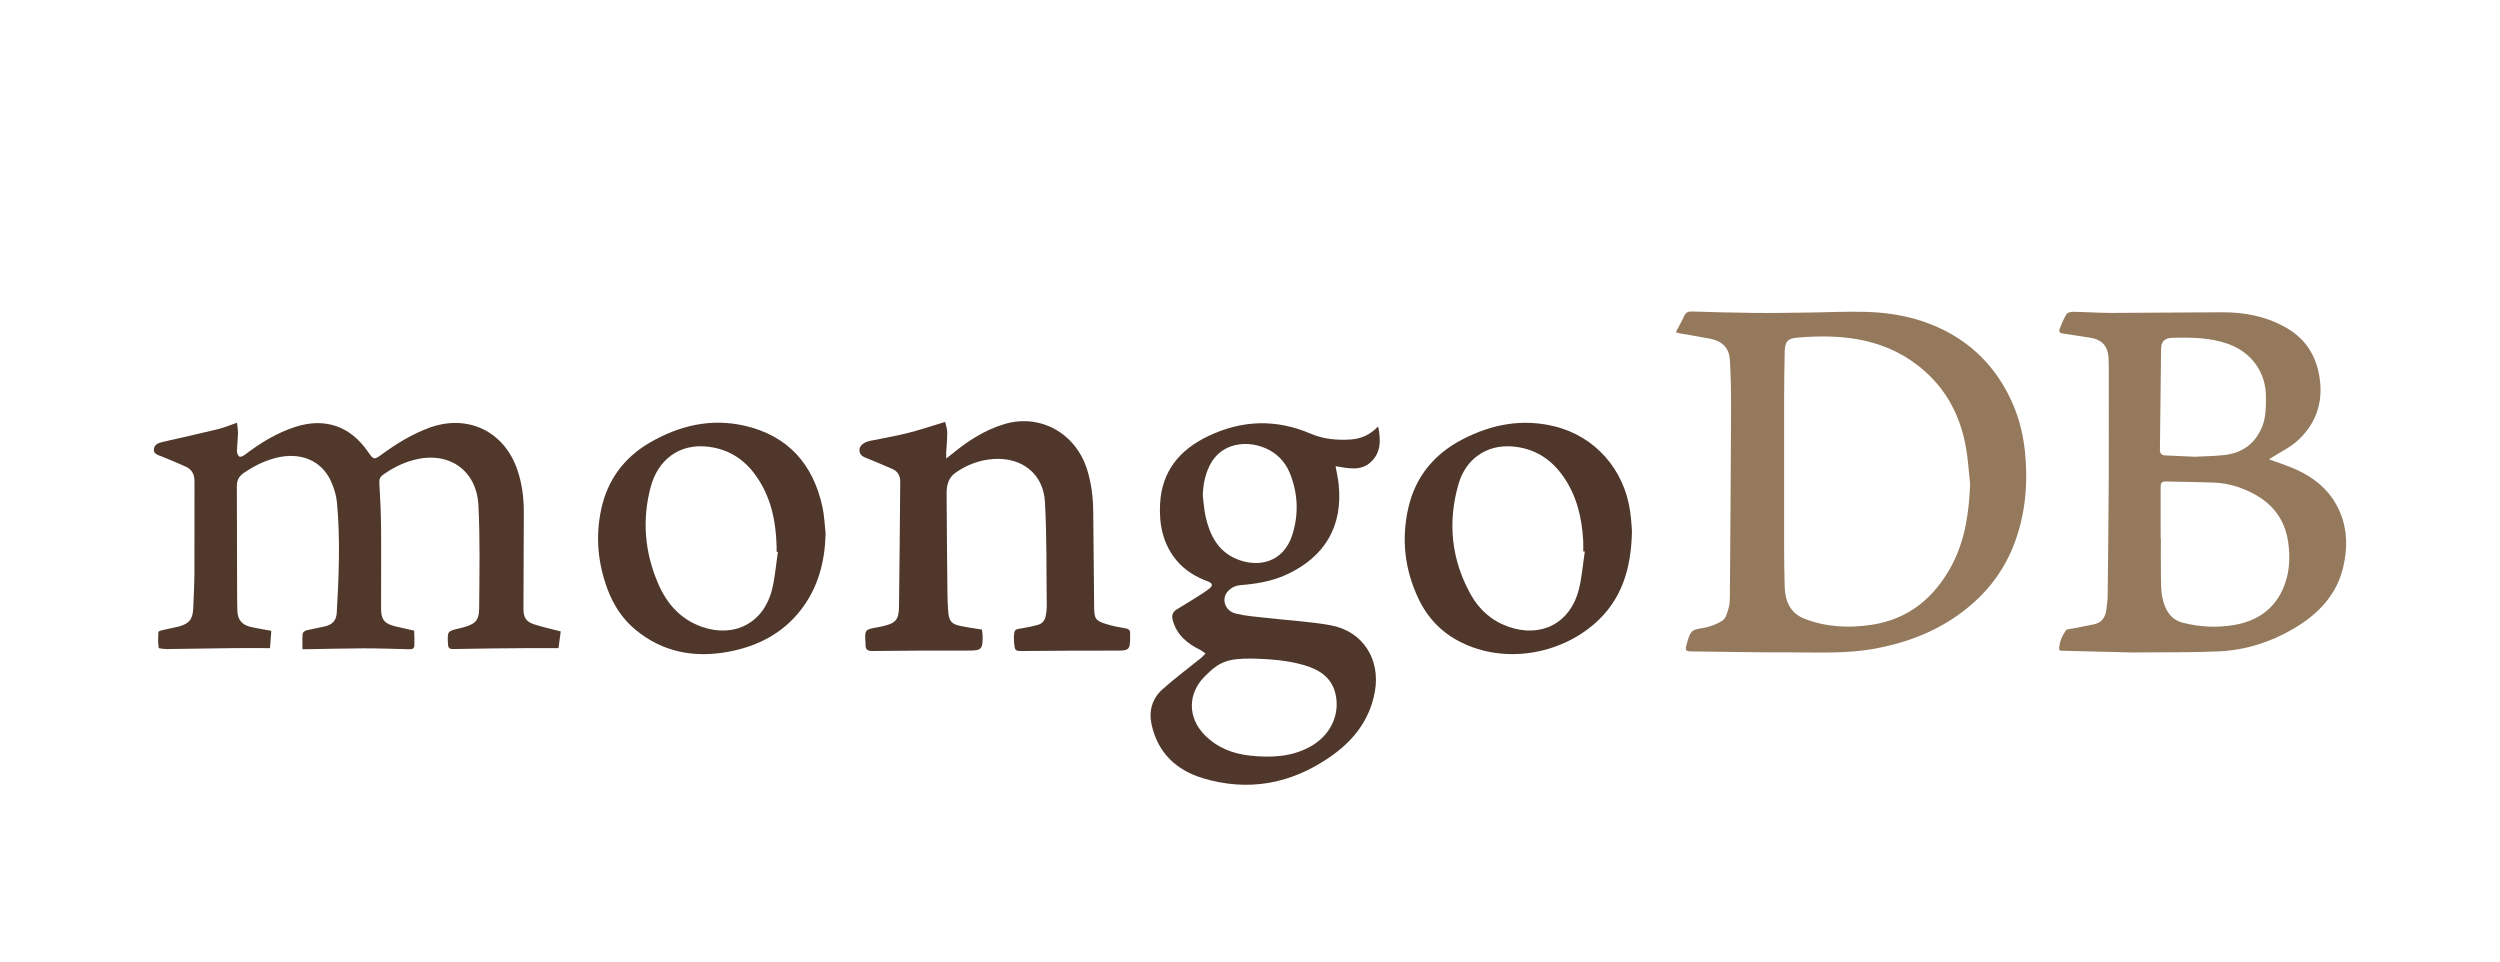 <svg width="65" height="25" viewBox="0 0 65 25" fill="none" xmlns="http://www.w3.org/2000/svg">
<g filter="url(#filter0_d_579_919)">
<g filter="url(#filter1_ddd_579_919)">
<path fill-rule="evenodd" clip-rule="evenodd" d="M43.571 5.638C43.652 5.483 43.729 5.347 43.794 5.205C43.836 5.115 43.9 5.097 43.99 5.099C44.529 5.115 45.068 5.131 45.608 5.136C46.066 5.141 46.526 5.133 46.985 5.127C47.502 5.121 48.018 5.094 48.535 5.109C49.223 5.129 49.893 5.264 50.515 5.57C51.258 5.936 51.82 6.493 52.203 7.228C52.448 7.696 52.59 8.194 52.647 8.722C52.728 9.488 52.675 10.235 52.432 10.967C52.131 11.875 51.56 12.569 50.766 13.089C50.156 13.49 49.486 13.726 48.768 13.861C48.008 14.005 47.246 13.959 46.484 13.961C45.648 13.964 44.813 13.946 43.977 13.937C43.831 13.935 43.81 13.908 43.849 13.768L43.884 13.64C43.966 13.384 44.01 13.372 44.27 13.329C44.449 13.3 44.636 13.233 44.787 13.133C44.874 13.075 44.911 12.923 44.945 12.807C44.974 12.705 44.976 12.593 44.977 12.485C44.989 10.855 45.001 9.225 45.008 7.596C45.009 7.184 45 6.772 44.977 6.36C44.961 6.072 44.807 5.875 44.464 5.807C44.198 5.754 43.929 5.713 43.661 5.666L43.571 5.638ZM51.223 9.586C51.187 9.261 51.17 8.934 51.111 8.614C50.972 7.846 50.636 7.177 50.046 6.653C49.092 5.806 47.943 5.676 46.739 5.777C46.464 5.8 46.405 5.893 46.401 6.175C46.394 6.575 46.388 6.975 46.387 7.375C46.385 8.643 46.385 9.911 46.387 11.179C46.388 11.54 46.392 11.9 46.402 12.26C46.413 12.629 46.547 12.941 46.908 13.083C47.477 13.308 48.075 13.335 48.672 13.243C49.625 13.097 50.292 12.542 50.74 11.709C51.094 11.048 51.194 10.327 51.223 9.586ZM53.541 13.903C53.53 13.706 53.611 13.543 53.711 13.393C53.738 13.352 53.831 13.354 53.895 13.341L54.441 13.233C54.633 13.192 54.735 13.063 54.762 12.874C54.78 12.749 54.797 12.623 54.799 12.497C54.81 11.499 54.822 10.501 54.827 9.502C54.831 8.503 54.828 7.503 54.828 6.504L54.823 6.313C54.804 5.991 54.649 5.825 54.33 5.778L53.638 5.672C53.553 5.661 53.522 5.62 53.553 5.544C53.606 5.415 53.657 5.282 53.732 5.165C53.76 5.123 53.855 5.106 53.919 5.107C54.249 5.112 54.58 5.137 54.91 5.136L57.785 5.119C58.34 5.119 58.875 5.215 59.371 5.481C59.919 5.772 60.224 6.223 60.312 6.837C60.404 7.482 60.208 8.025 59.737 8.457C59.543 8.635 59.292 8.751 59.067 8.896L58.994 8.942C59.203 9.018 59.401 9.084 59.594 9.163C60.16 9.395 60.61 9.757 60.848 10.336C61.036 10.792 61.036 11.268 60.924 11.741C60.751 12.482 60.263 12.975 59.629 13.348C59.033 13.697 58.389 13.901 57.702 13.935C57.069 13.967 56.433 13.955 55.799 13.962L55.431 13.964C54.82 13.95 54.208 13.935 53.597 13.919L53.541 13.903ZM56.177 11.005H56.183C56.183 11.318 56.178 11.632 56.184 11.945C56.188 12.148 56.181 12.356 56.225 12.551C56.29 12.843 56.424 13.106 56.751 13.19C57.193 13.304 57.645 13.326 58.093 13.249C58.653 13.151 59.1 12.87 59.345 12.337C59.527 11.94 59.554 11.52 59.492 11.091C59.409 10.525 59.108 10.115 58.609 9.846C58.282 9.669 57.932 9.561 57.56 9.547C57.143 9.531 56.725 9.53 56.309 9.518C56.191 9.514 56.175 9.574 56.176 9.67C56.178 10.114 56.177 10.559 56.177 11.005ZM57.064 8.875C57.292 8.864 57.55 8.86 57.807 8.834C58.298 8.785 58.644 8.538 58.825 8.069C58.916 7.83 58.913 7.585 58.915 7.337C58.922 6.691 58.545 6.161 57.932 5.942C57.458 5.773 56.97 5.77 56.478 5.784C56.279 5.789 56.19 5.876 56.188 6.077L56.158 8.689C56.157 8.793 56.201 8.838 56.302 8.841L57.064 8.875Z" fill="#94795D"/>
<path fill-rule="evenodd" clip-rule="evenodd" d="M7.054 13.401L7.02 13.851C6.696 13.851 6.397 13.848 6.099 13.851C5.537 13.857 4.975 13.866 4.412 13.874L4.358 13.878C4.277 13.868 4.131 13.868 4.127 13.844C4.104 13.711 4.111 13.57 4.117 13.432C4.118 13.416 4.173 13.396 4.204 13.388L4.642 13.291C4.915 13.22 5.011 13.102 5.024 12.82C5.038 12.503 5.053 12.185 5.055 11.867C5.059 11.086 5.054 10.305 5.057 9.524C5.058 9.341 4.995 9.205 4.824 9.13C4.621 9.041 4.418 8.953 4.213 8.871C4.115 8.832 3.989 8.81 4.001 8.68C4.012 8.547 4.134 8.512 4.25 8.486C4.727 8.377 5.204 8.271 5.68 8.155C5.833 8.117 5.979 8.054 6.163 7.99C6.172 8.089 6.19 8.183 6.188 8.277L6.16 8.725C6.159 8.776 6.186 8.843 6.223 8.872C6.246 8.889 6.323 8.857 6.361 8.828C6.767 8.518 7.198 8.251 7.688 8.096C8.448 7.854 9.101 8.078 9.558 8.733C9.719 8.964 9.719 8.964 9.943 8.803C10.326 8.525 10.727 8.279 11.175 8.117C12.159 7.762 13.105 8.213 13.447 9.204C13.572 9.564 13.62 9.936 13.619 10.316L13.61 12.838C13.609 13.046 13.678 13.164 13.876 13.229C14.099 13.302 14.329 13.352 14.579 13.417L14.521 13.851C14.237 13.851 13.975 13.849 13.713 13.851C13.073 13.857 12.434 13.861 11.794 13.875C11.683 13.878 11.654 13.851 11.648 13.746C11.63 13.413 11.627 13.413 11.941 13.338L12.047 13.311C12.354 13.227 12.456 13.133 12.458 12.821C12.465 11.928 12.484 11.031 12.439 10.139C12.392 9.214 11.657 8.721 10.76 8.958C10.468 9.035 10.203 9.17 9.956 9.346C9.873 9.405 9.857 9.474 9.864 9.578C9.889 9.972 9.905 10.367 9.908 10.761C9.914 11.452 9.905 12.143 9.908 12.834C9.909 13.114 10.005 13.221 10.281 13.286L10.692 13.38L10.768 13.397C10.774 13.529 10.779 13.66 10.773 13.791C10.769 13.874 10.705 13.881 10.634 13.88C10.234 13.87 9.835 13.856 9.435 13.857C8.949 13.858 8.464 13.872 7.978 13.88H7.864C7.864 13.741 7.857 13.608 7.869 13.475C7.871 13.443 7.927 13.398 7.966 13.388L8.445 13.287C8.648 13.237 8.745 13.133 8.756 12.926C8.811 11.969 8.85 11.012 8.76 10.056C8.742 9.87 8.682 9.682 8.605 9.511C8.359 8.969 7.808 8.743 7.171 8.906C6.869 8.983 6.596 9.121 6.338 9.296C6.217 9.379 6.158 9.488 6.158 9.627C6.158 10.581 6.162 11.536 6.165 12.49L6.17 12.858C6.176 13.114 6.285 13.249 6.539 13.305C6.703 13.342 6.869 13.367 7.054 13.401Z" fill="#50382B"/>
<path fill-rule="evenodd" clip-rule="evenodd" d="M35.832 8.087C35.906 8.446 35.905 8.769 35.641 9.014C35.379 9.257 35.048 9.175 34.725 9.121C34.755 9.291 34.788 9.436 34.804 9.582C34.922 10.672 34.453 11.481 33.442 11.943C33.06 12.117 32.655 12.182 32.242 12.215C32.036 12.231 31.856 12.388 31.837 12.557C31.817 12.729 31.924 12.905 32.139 12.956C32.393 13.017 32.658 13.034 32.918 13.064C33.477 13.128 34.042 13.157 34.594 13.257C35.429 13.407 35.895 14.136 35.748 14.975C35.617 15.721 35.185 16.264 34.582 16.68C33.567 17.384 32.453 17.59 31.267 17.231C30.589 17.025 30.11 16.579 29.945 15.857C29.862 15.496 29.95 15.169 30.222 14.924C30.545 14.634 30.897 14.375 31.235 14.101L31.345 13.991L31.219 13.903C30.874 13.739 30.598 13.515 30.491 13.125C30.454 12.993 30.492 12.907 30.604 12.839C30.795 12.725 30.984 12.608 31.172 12.489C31.261 12.434 31.348 12.377 31.431 12.313C31.543 12.227 31.533 12.164 31.399 12.114C31.087 11.999 30.809 11.832 30.594 11.575C30.235 11.146 30.133 10.635 30.162 10.096C30.208 9.253 30.666 8.698 31.409 8.341C32.293 7.917 33.18 7.891 34.081 8.277C34.414 8.42 34.766 8.45 35.123 8.426C35.39 8.407 35.623 8.306 35.832 8.087ZM32.575 14.123C31.911 14.118 31.703 14.2 31.314 14.596C30.878 15.041 30.88 15.657 31.316 16.104C31.646 16.442 32.058 16.601 32.516 16.648C33.052 16.703 33.579 16.681 34.066 16.413C34.585 16.126 34.843 15.593 34.726 15.056C34.629 14.613 34.303 14.41 33.905 14.293C33.453 14.161 32.986 14.136 32.575 14.123ZM31.272 9.883C31.296 10.067 31.306 10.254 31.347 10.434C31.453 10.902 31.656 11.313 32.121 11.521C32.667 11.766 33.365 11.661 33.604 10.894C33.767 10.369 33.747 9.848 33.55 9.336C33.462 9.107 33.32 8.914 33.117 8.772C32.643 8.441 31.787 8.398 31.439 9.129C31.326 9.366 31.281 9.619 31.272 9.883Z" fill="#4F382B"/>
<path fill-rule="evenodd" clip-rule="evenodd" d="M24.574 7.97C24.592 8.051 24.627 8.144 24.628 8.237C24.63 8.413 24.61 8.59 24.601 8.766V8.92L24.75 8.805C25.159 8.468 25.599 8.181 26.111 8.027C27.036 7.748 27.959 8.254 28.261 9.196C28.375 9.554 28.42 9.922 28.424 10.296C28.434 11.127 28.439 11.958 28.448 12.789C28.451 13.088 28.485 13.141 28.767 13.227C28.927 13.276 29.093 13.31 29.258 13.336C29.349 13.35 29.388 13.386 29.383 13.475L29.384 13.557C29.381 13.901 29.357 13.917 29.023 13.916C28.224 13.914 27.426 13.919 26.627 13.926C26.389 13.928 26.389 13.935 26.365 13.7L26.36 13.564C26.375 13.362 26.38 13.364 26.579 13.334C26.713 13.314 26.847 13.283 26.978 13.249C27.112 13.214 27.177 13.115 27.195 12.981C27.204 12.914 27.216 12.846 27.216 12.779C27.204 11.87 27.219 10.961 27.169 10.054C27.13 9.321 26.57 8.884 25.833 8.934C25.472 8.959 25.146 9.08 24.848 9.288C24.651 9.425 24.611 9.624 24.612 9.837C24.616 10.687 24.624 11.536 24.633 12.385C24.635 12.572 24.64 12.758 24.658 12.942C24.677 13.144 24.748 13.226 24.946 13.269C25.135 13.311 25.328 13.335 25.531 13.369L25.548 13.525C25.554 13.89 25.516 13.917 25.163 13.915C24.337 13.912 23.511 13.917 22.686 13.926C22.556 13.928 22.5 13.887 22.504 13.761L22.502 13.706C22.48 13.378 22.49 13.366 22.8 13.313L22.947 13.283C23.283 13.207 23.369 13.118 23.374 12.777C23.39 11.696 23.395 10.615 23.406 9.534C23.408 9.379 23.349 9.259 23.204 9.194C23.002 9.105 22.797 9.02 22.592 8.935C22.479 8.889 22.349 8.859 22.345 8.703C22.342 8.592 22.46 8.495 22.621 8.462C22.945 8.396 23.273 8.341 23.593 8.261C23.912 8.181 24.225 8.075 24.574 7.97Z" fill="#4F372B"/>
<path fill-rule="evenodd" clip-rule="evenodd" d="M42.431 10.794C42.416 11.803 42.154 12.62 41.44 13.232C40.536 14.009 39.125 14.274 37.971 13.692C37.479 13.444 37.117 13.064 36.882 12.57C36.52 11.811 36.43 11.013 36.619 10.195C36.805 9.387 37.295 8.801 38.028 8.421C38.782 8.031 39.576 7.879 40.413 8.084C41.472 8.342 42.233 9.206 42.385 10.305C42.412 10.498 42.422 10.693 42.431 10.794ZM41.205 11.341L41.164 11.336C41.164 11.241 41.169 11.145 41.163 11.05C41.128 10.457 40.995 9.892 40.651 9.396C40.325 8.925 39.881 8.648 39.303 8.607C38.656 8.562 38.113 8.923 37.922 9.584C37.635 10.576 37.732 11.543 38.236 12.451C38.455 12.848 38.781 13.14 39.216 13.294C40.07 13.594 40.826 13.205 41.049 12.331C41.131 12.008 41.154 11.671 41.205 11.341Z" fill="#4F382B"/>
<path fill-rule="evenodd" clip-rule="evenodd" d="M21.466 10.872C21.448 11.596 21.277 12.266 20.83 12.848C20.351 13.472 19.692 13.805 18.942 13.945C18.057 14.111 17.225 13.96 16.513 13.366C16.175 13.083 15.944 12.721 15.792 12.309C15.542 11.633 15.48 10.94 15.633 10.234C15.797 9.479 16.224 8.901 16.885 8.514C17.65 8.067 18.474 7.868 19.356 8.068C20.488 8.327 21.142 9.066 21.384 10.183C21.433 10.409 21.44 10.642 21.466 10.872ZM20.225 11.35L20.192 11.345V11.209C20.174 10.544 20.044 9.911 19.647 9.359C19.354 8.949 18.96 8.692 18.456 8.62C17.635 8.503 17.098 8.99 16.92 9.653C16.688 10.518 16.761 11.372 17.12 12.192C17.344 12.703 17.698 13.102 18.242 13.295C19.09 13.596 19.859 13.197 20.073 12.327C20.152 12.008 20.176 11.676 20.225 11.35Z" fill="#4F372B"/>
</g>
</g>
<defs>
<filter id="filter0_d_579_919" x="0" y="-0.248" width="65" height="29" filterUnits="userSpaceOnUse" color-interpolation-filters="sRGB">
<feFlood flood-opacity="0" result="BackgroundImageFix"/>
<feColorMatrix in="SourceAlpha" type="matrix" values="0 0 0 0 0 0 0 0 0 0 0 0 0 0 0 0 0 0 127 0" result="hardAlpha"/>
<feOffset dy="3"/>
<feGaussianBlur stdDeviation="2"/>
<feComposite in2="hardAlpha" operator="out"/>
<feColorMatrix type="matrix" values="0 0 0 0 0 0 0 0 0 0 0 0 0 0 0 0 0 0 0.25 0"/>
<feBlend mode="normal" in2="BackgroundImageFix" result="effect1_dropShadow_579_919"/>
<feBlend mode="normal" in="SourceGraphic" in2="effect1_dropShadow_579_919" result="shape"/>
</filter>
<filter id="filter1_ddd_579_919" x="3" y="4.099" width="59" height="14.305" filterUnits="userSpaceOnUse" color-interpolation-filters="sRGB">
<feFlood flood-opacity="0" result="BackgroundImageFix"/>
<feColorMatrix in="SourceAlpha" type="matrix" values="0 0 0 0 0 0 0 0 0 0 0 0 0 0 0 0 0 0 127 0" result="hardAlpha"/>
<feOffset/>
<feGaussianBlur stdDeviation="0.5"/>
<feComposite in2="hardAlpha" operator="out"/>
<feColorMatrix type="matrix" values="0 0 0 0 0.667 0 0 0 0 0.667 0 0 0 0 0.667 0 0 0 1 0"/>
<feBlend mode="normal" in2="BackgroundImageFix" result="effect1_dropShadow_579_919"/>
<feColorMatrix in="SourceAlpha" type="matrix" values="0 0 0 0 0 0 0 0 0 0 0 0 0 0 0 0 0 0 127 0" result="hardAlpha"/>
<feOffset/>
<feGaussianBlur stdDeviation="0.5"/>
<feComposite in2="hardAlpha" operator="out"/>
<feColorMatrix type="matrix" values="0 0 0 0 0.667 0 0 0 0 0.667 0 0 0 0 0.667 0 0 0 1 0"/>
<feBlend mode="normal" in2="effect1_dropShadow_579_919" result="effect2_dropShadow_579_919"/>
<feColorMatrix in="SourceAlpha" type="matrix" values="0 0 0 0 0 0 0 0 0 0 0 0 0 0 0 0 0 0 127 0" result="hardAlpha"/>
<feOffset/>
<feGaussianBlur stdDeviation="0.5"/>
<feComposite in2="hardAlpha" operator="out"/>
<feColorMatrix type="matrix" values="0 0 0 0 0.667 0 0 0 0 0.667 0 0 0 0 0.667 0 0 0 1 0"/>
<feBlend mode="normal" in2="effect2_dropShadow_579_919" result="effect3_dropShadow_579_919"/>
<feBlend mode="normal" in="SourceGraphic" in2="effect3_dropShadow_579_919" result="shape"/>
</filter>
</defs>
</svg>
